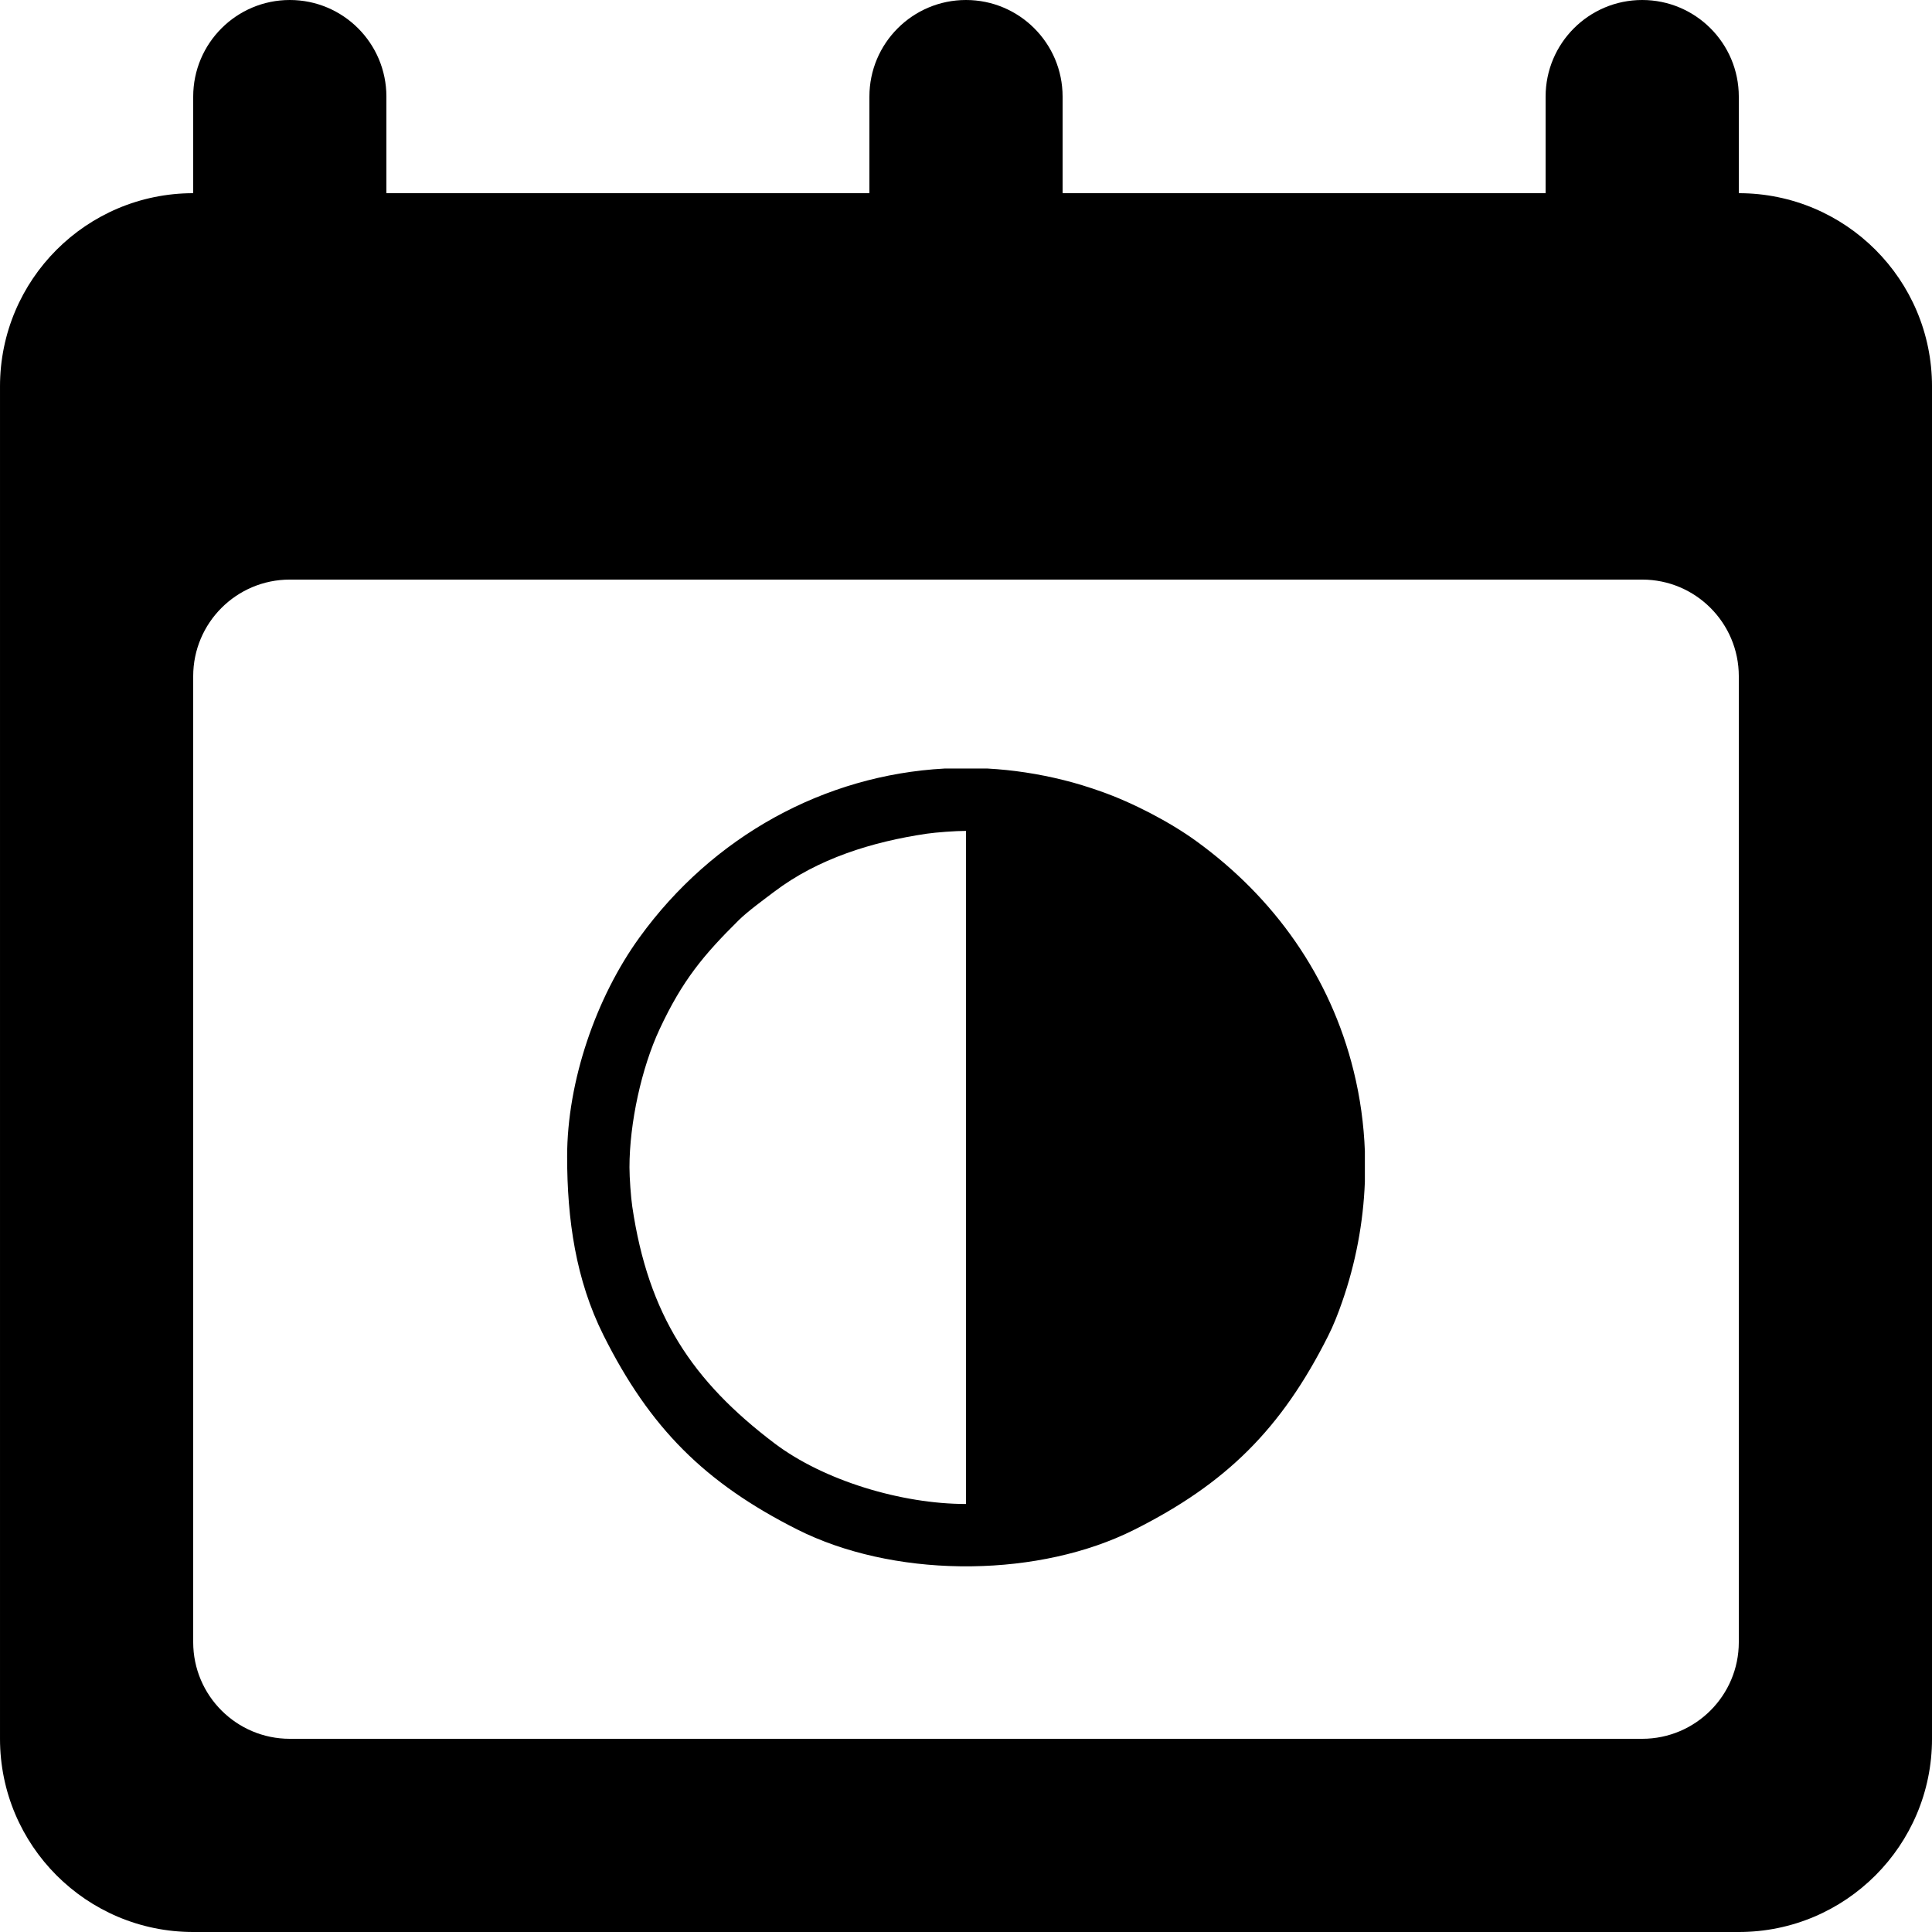<?xml version="1.0" encoding="UTF-8"?>
<!DOCTYPE svg PUBLIC "-//W3C//DTD SVG 1.1//EN" "http://www.w3.org/Graphics/SVG/1.1/DTD/svg11.dtd">
<!-- Creator: CorelDRAW -->
<svg xmlns="http://www.w3.org/2000/svg" xml:space="preserve" width="30px" height="30px" version="1.1" style="shape-rendering:geometricPrecision; text-rendering:geometricPrecision; image-rendering:optimizeQuality; fill-rule:evenodd; clip-rule:evenodd"
viewBox="0 0 460.51 460.51"
 xmlns:xlink="http://www.w3.org/1999/xlink"
 xmlns:xodm="http://www.corel.com/coreldraw/odm/2003">
 <defs>
  <style type="text/css">
   <![CDATA[
    .fil0 {fill:black}
   ]]>
  </style>
 </defs>
 <g id="Слой_x0020_1">
  <g id="_105553364284928">
   <g>
    <g id="Page-1">
     <g id="Dribbble-Light-Preview">
      <g id="icons">
       <path id="calendar-_x005b__x0023_1196_x005d_" class="fil0" d="M414.46 391.43c0,12.71 -10.32,23.03 -23.03,23.03l-322.35 0c-12.71,0 -23.03,-10.32 -23.03,-23.03l0 -230.25c0,-12.71 10.32,-23.03 23.03,-23.03l322.35 0c12.71,0 23.03,10.32 23.03,23.03l0 230.25zm0 -345.38l0 -23.02c0,-12.72 -10.32,-23.03 -23.03,-23.03 -12.71,0 -23.02,10.31 -23.02,23.03l0 23.02 -115.13 0 0 -23.02c0,-12.72 -10.32,-23.03 -23.03,-23.03 -12.71,0 -23.02,10.31 -23.02,23.03l0 23.02 -115.13 0 0 -23.02c0,-12.72 -10.31,-23.03 -23.02,-23.03 -12.71,0 -23.03,10.31 -23.03,23.03l0 23.02c-25.44,0 -46.05,20.61 -46.05,46.05l0 322.36c0,25.42 20.61,46.05 46.05,46.05l368.41 0c25.44,0 46.05,-20.63 46.05,-46.05l0 -322.36c0,-25.44 -20.61,-46.05 -46.05,-46.05l0 0z"/>
      </g>
     </g>
    </g>
   </g>
   <path class="fil0" d="M150.04 278.27c0,-10.62 2.89,-23.75 7.17,-32.93 5.42,-11.63 10.45,-17.67 18.91,-26.04 2.09,-2.07 6.14,-5.02 8.45,-6.77 10.38,-7.86 23.28,-11.88 36.33,-13.81 2.22,-0.32 6.85,-0.67 9.35,-0.67l0 160.44c-15.29,0 -33.87,-5.54 -45.68,-14.49 -19.54,-14.8 -30.04,-30.52 -33.86,-56.38 -0.33,-2.22 -0.67,-6.85 -0.67,-9.35zm75.1 -95.08l10.26 0c6,0.33 12.06,1.24 18.11,2.75 3.19,0.79 5.85,1.64 8.83,2.68 7.57,2.65 16.49,7.3 22.72,11.81 18.65,13.49 32.04,32.27 37.6,54.88 1.55,6.28 2.43,12.68 2.67,19.09l0 7.27c-0.37,9.76 -2.2,19.44 -5.43,28.68 -0.98,2.82 -2.07,5.61 -3.36,8.15 -11.11,22.05 -24.21,35.13 -46.29,46.18 -11.17,5.59 -24.82,8.48 -38.55,8.66l-2.91 0c-13.81,-0.19 -27.54,-3.12 -38.77,-8.78 -22.05,-11.12 -35.13,-24.22 -46.18,-46.3 -6.59,-13.17 -8.66,-27.55 -8.66,-42.59 0,-17.92 6.88,-37.9 17.24,-52.21 17.46,-24.14 44.08,-38.72 72.72,-40.27z"/>
  </g>
 </g>
</svg>
